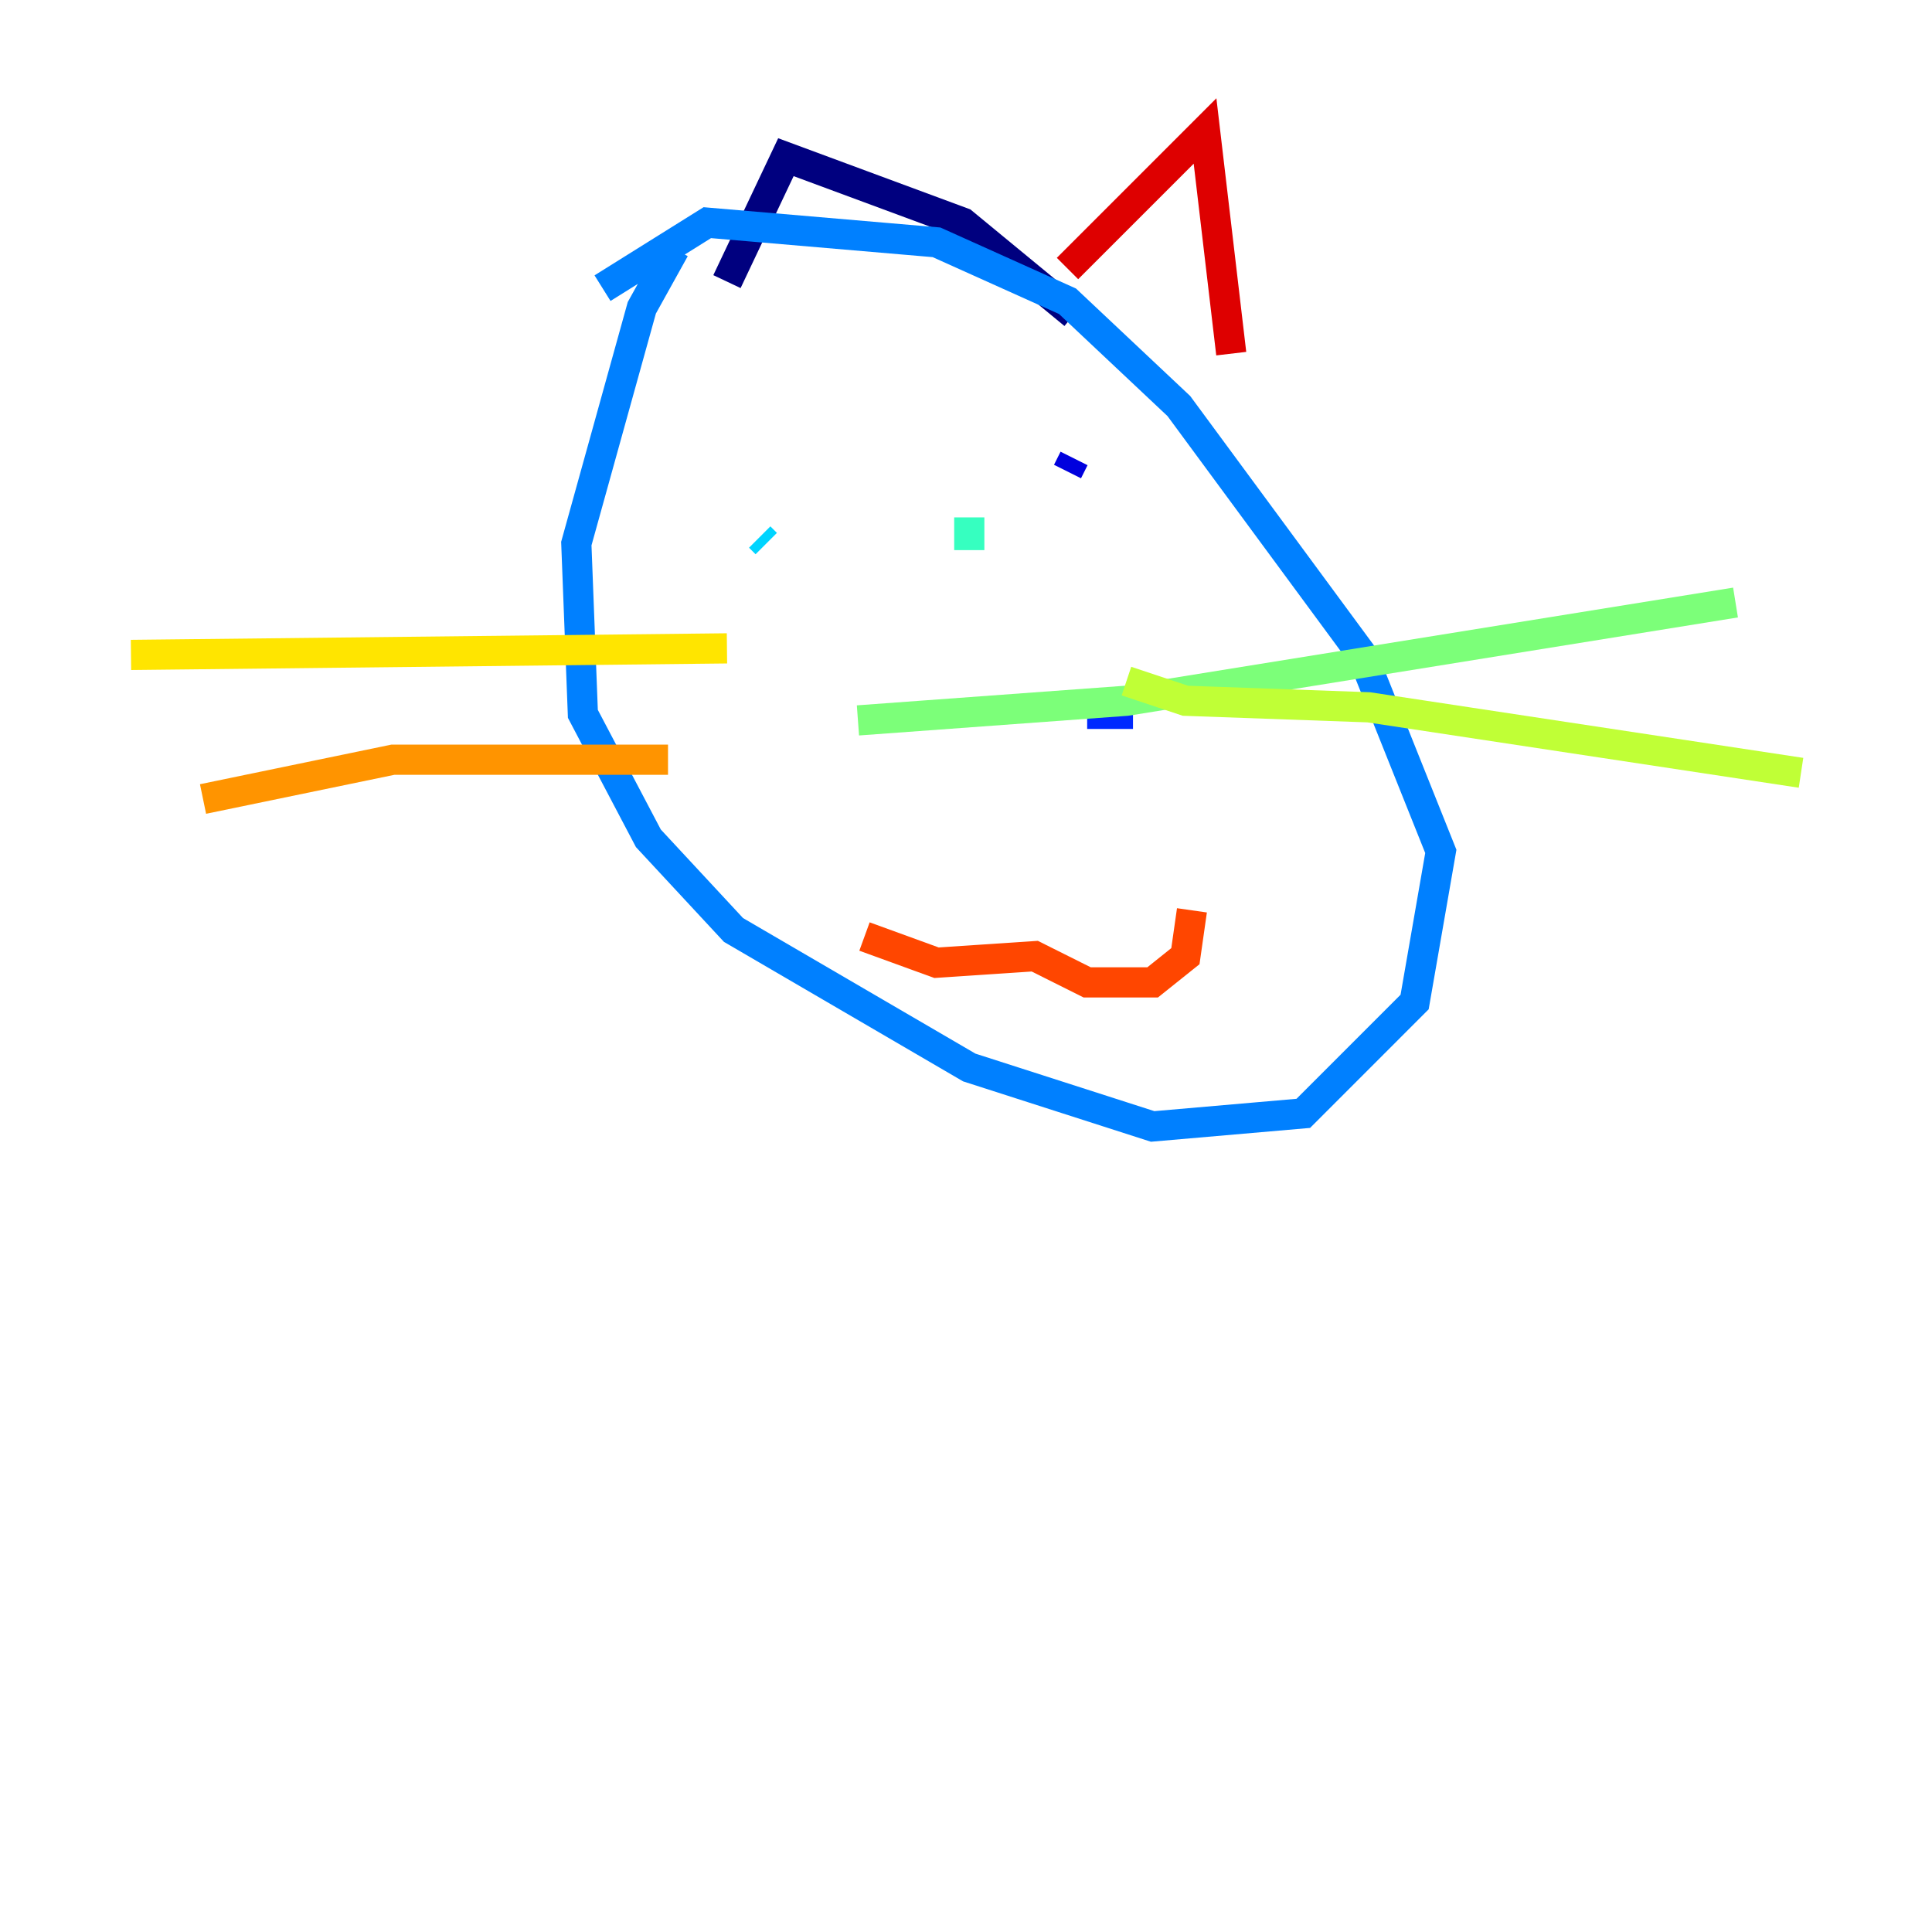 <?xml version="1.0" encoding="utf-8" ?>
<svg baseProfile="tiny" height="128" version="1.2" viewBox="0,0,128,128" width="128" xmlns="http://www.w3.org/2000/svg" xmlns:ev="http://www.w3.org/2001/xml-events" xmlns:xlink="http://www.w3.org/1999/xlink"><defs /><polyline fill="none" points="71.159,20.827 63.783,14.752 52.068,10.414 48.163,18.658" stroke="#00007f" stroke-width="2" /><polyline fill="none" points="70.725,31.241 71.159,30.373" stroke="#0000de" stroke-width="2" /><polyline fill="none" points="75.064,47.295 72.027,47.295" stroke="#0028ff" stroke-width="2" /><polyline fill="none" points="44.691,16.488 42.522,20.393 38.183,36.014 38.617,47.295 42.956,55.539 48.597,61.614 64.217,70.725 76.366,74.63 86.346,73.763 93.722,66.386 95.458,56.407 90.251,43.39 78.102,26.902 70.725,19.959 62.047,16.054 46.861,14.752 39.919,19.091" stroke="#0080ff" stroke-width="2" /><polyline fill="none" points="50.332,35.58 50.766,36.014" stroke="#00d4ff" stroke-width="2" /><polyline fill="none" points="64.217,36.447 64.217,34.278" stroke="#36ffc0" stroke-width="2" /><polyline fill="none" points="56.841,47.729 74.63,46.427 114.983,39.919" stroke="#7cff79" stroke-width="2" /><polyline fill="none" points="74.63,45.125 78.536,46.427 90.685,46.861 119.322,51.2" stroke="#c0ff36" stroke-width="2" /><polyline fill="none" points="48.163,42.956 8.678,43.39" stroke="#ffe500" stroke-width="2" /><polyline fill="none" points="44.258,50.332 26.034,50.332 13.451,52.936" stroke="#ff9400" stroke-width="2" /><polyline fill="none" points="57.275,62.047 62.047,63.783 68.556,63.349 72.027,65.085 76.366,65.085 78.536,63.349 78.969,60.312" stroke="#ff4600" stroke-width="2" /><polyline fill="none" points="70.725,17.79 79.837,8.678 81.573,23.43" stroke="#de0000" stroke-width="2" /><polyline fill="none" points="39.485,19.091 39.485,19.091" stroke="#7f0000" stroke-width="2" /></svg>